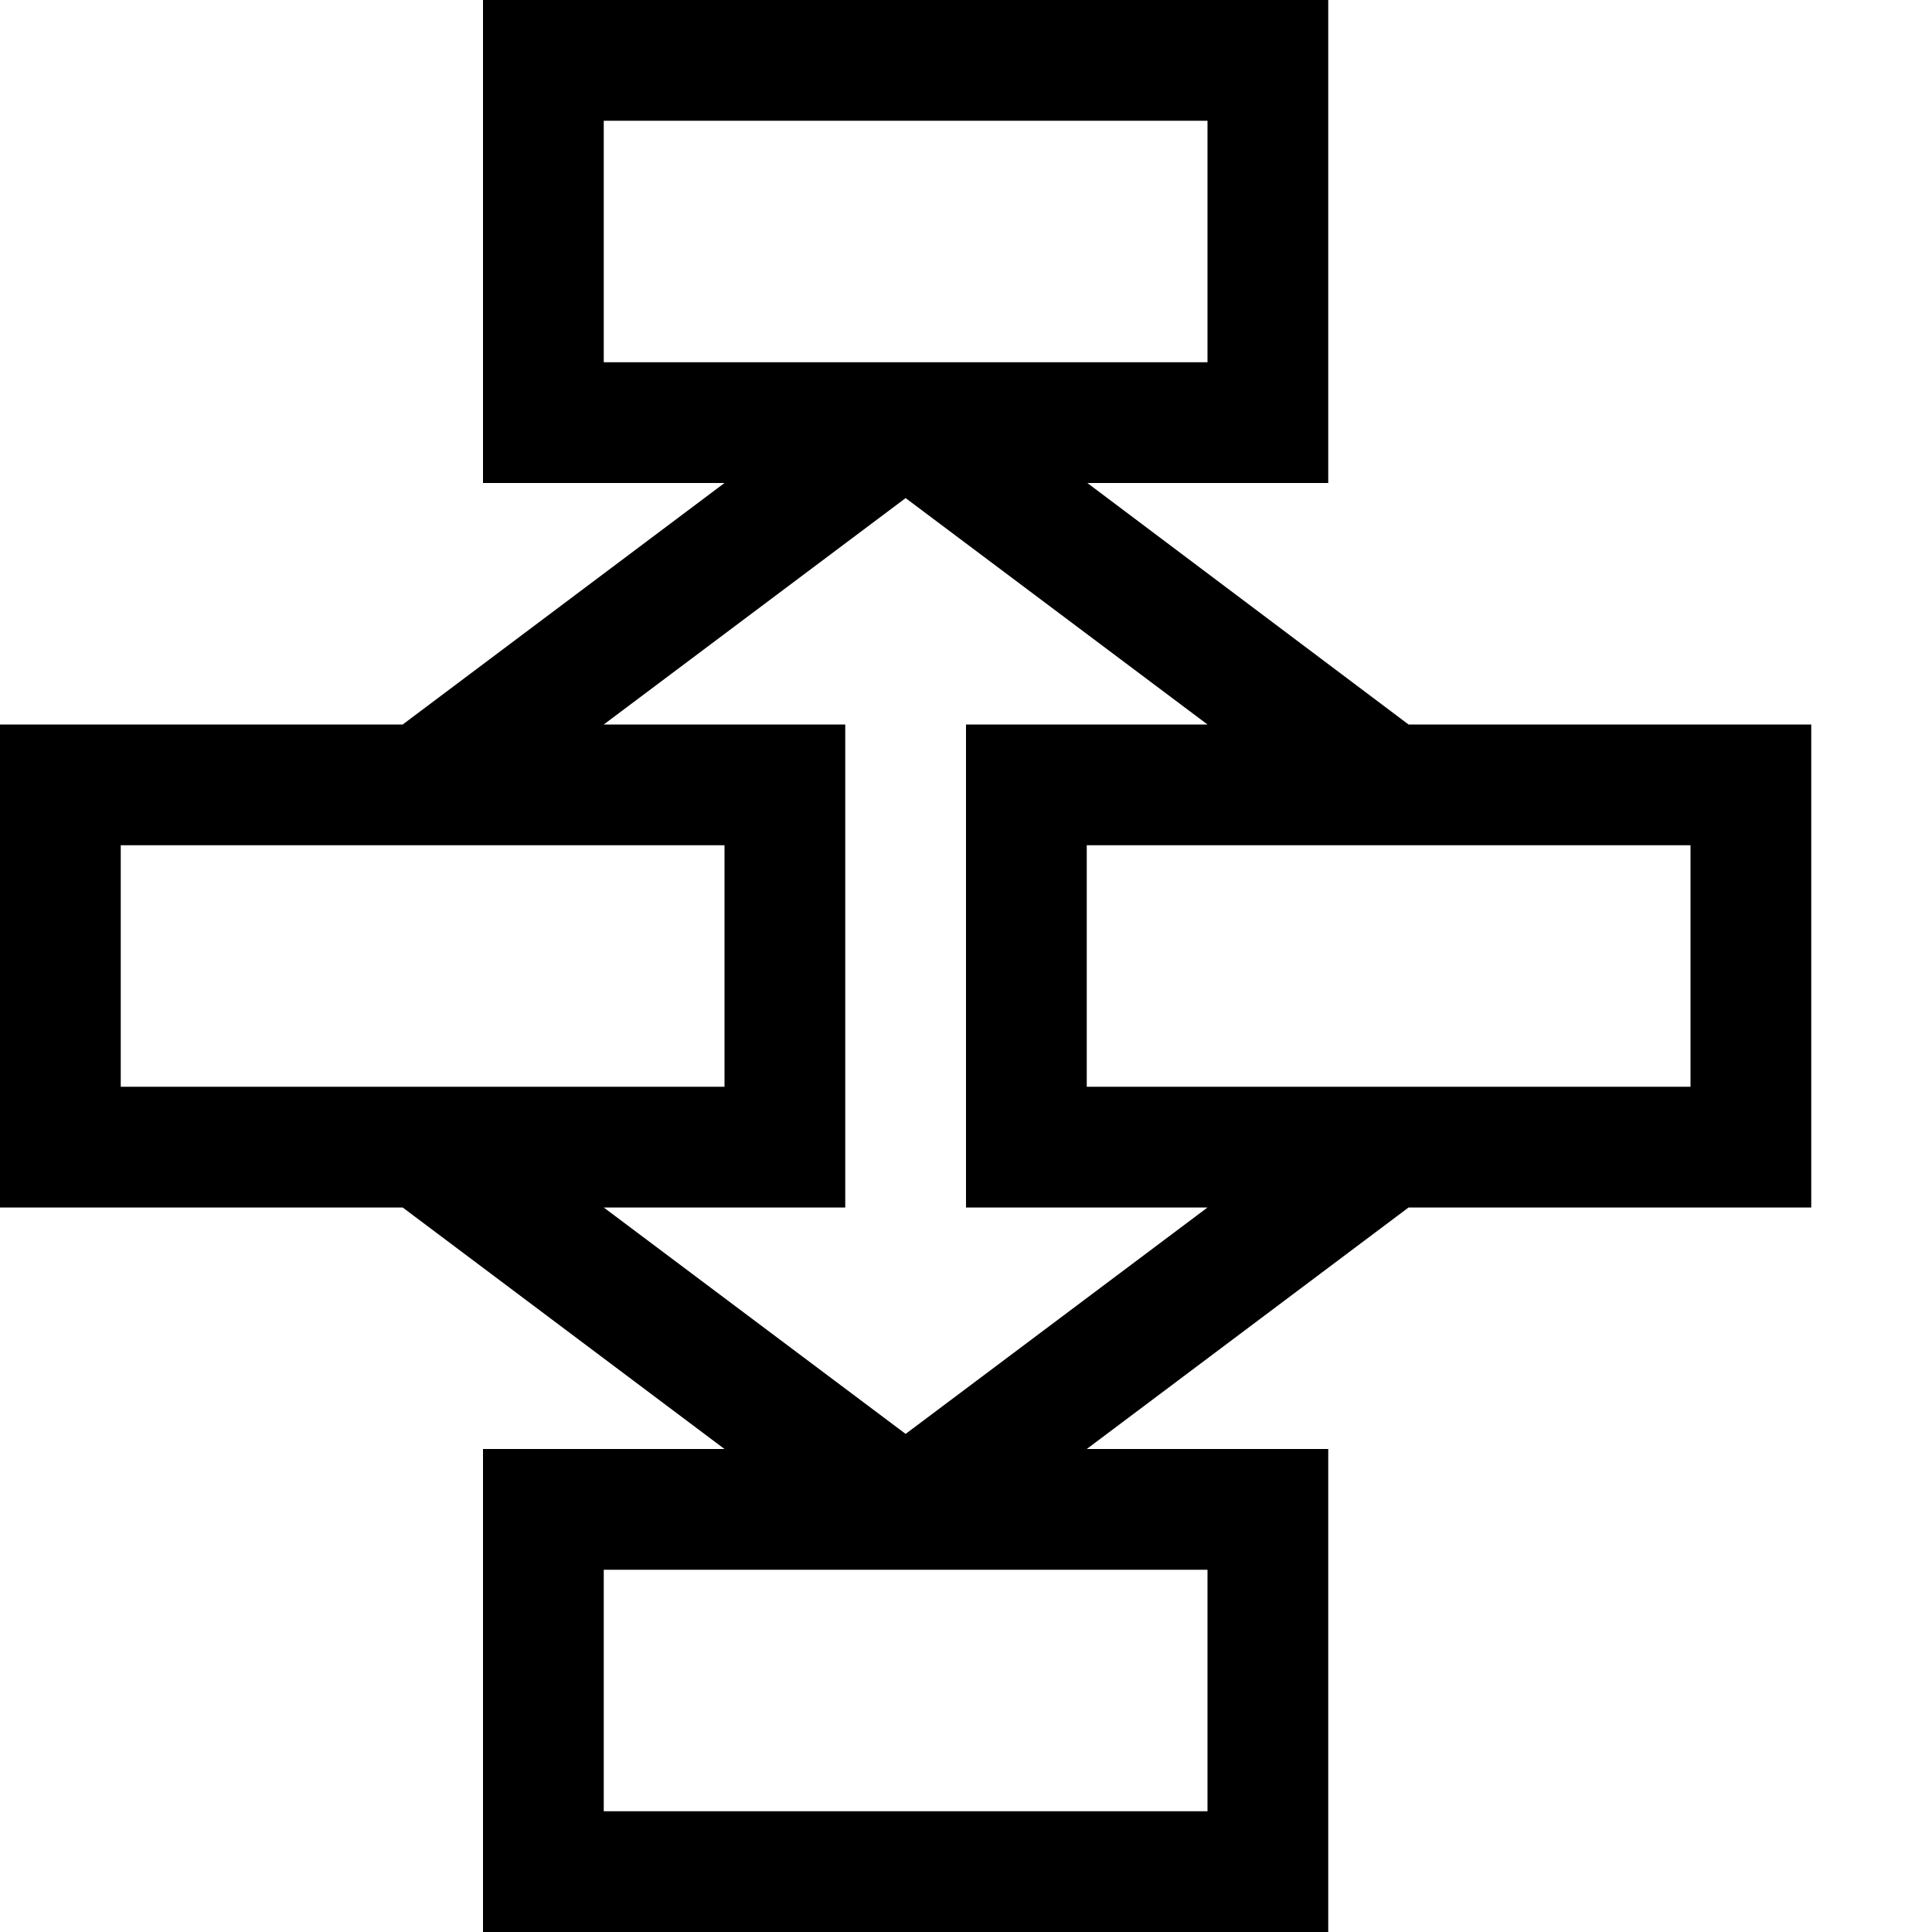 <?xml version="1.0" encoding="utf-8"?>
<!-- Generator: Adobe Illustrator 16.0.0, SVG Export Plug-In . SVG Version: 6.00 Build 0)  -->
<svg xmlns="http://www.w3.org/2000/svg" xmlns:xlink="http://www.w3.org/1999/xlink" version="1.1" id="2575378575_Capa_1_grid" x="0px" y="0px" width="32px" height="32px" viewBox="0 0 32 32" enable-background="new 0 0 32 32" xml:space="preserve">
<g>
	<path d="M23.33,12l-5.32-4H22V0H8v8h4l-5.33,4H0v8h6.67L12,24H8v8h14v-8h-4l5.33-4H30v-8H23.33z M10,6V2h10v4H10z M2,18v-4h10v4H2z    M20,26v4H10v-4H20z M15,23.75L10,20h4v-8h-4l5-3.75L20,12h-4v8h4L15,23.75z M28,18H18v-4h10V18z"/>
</g>
</svg>
